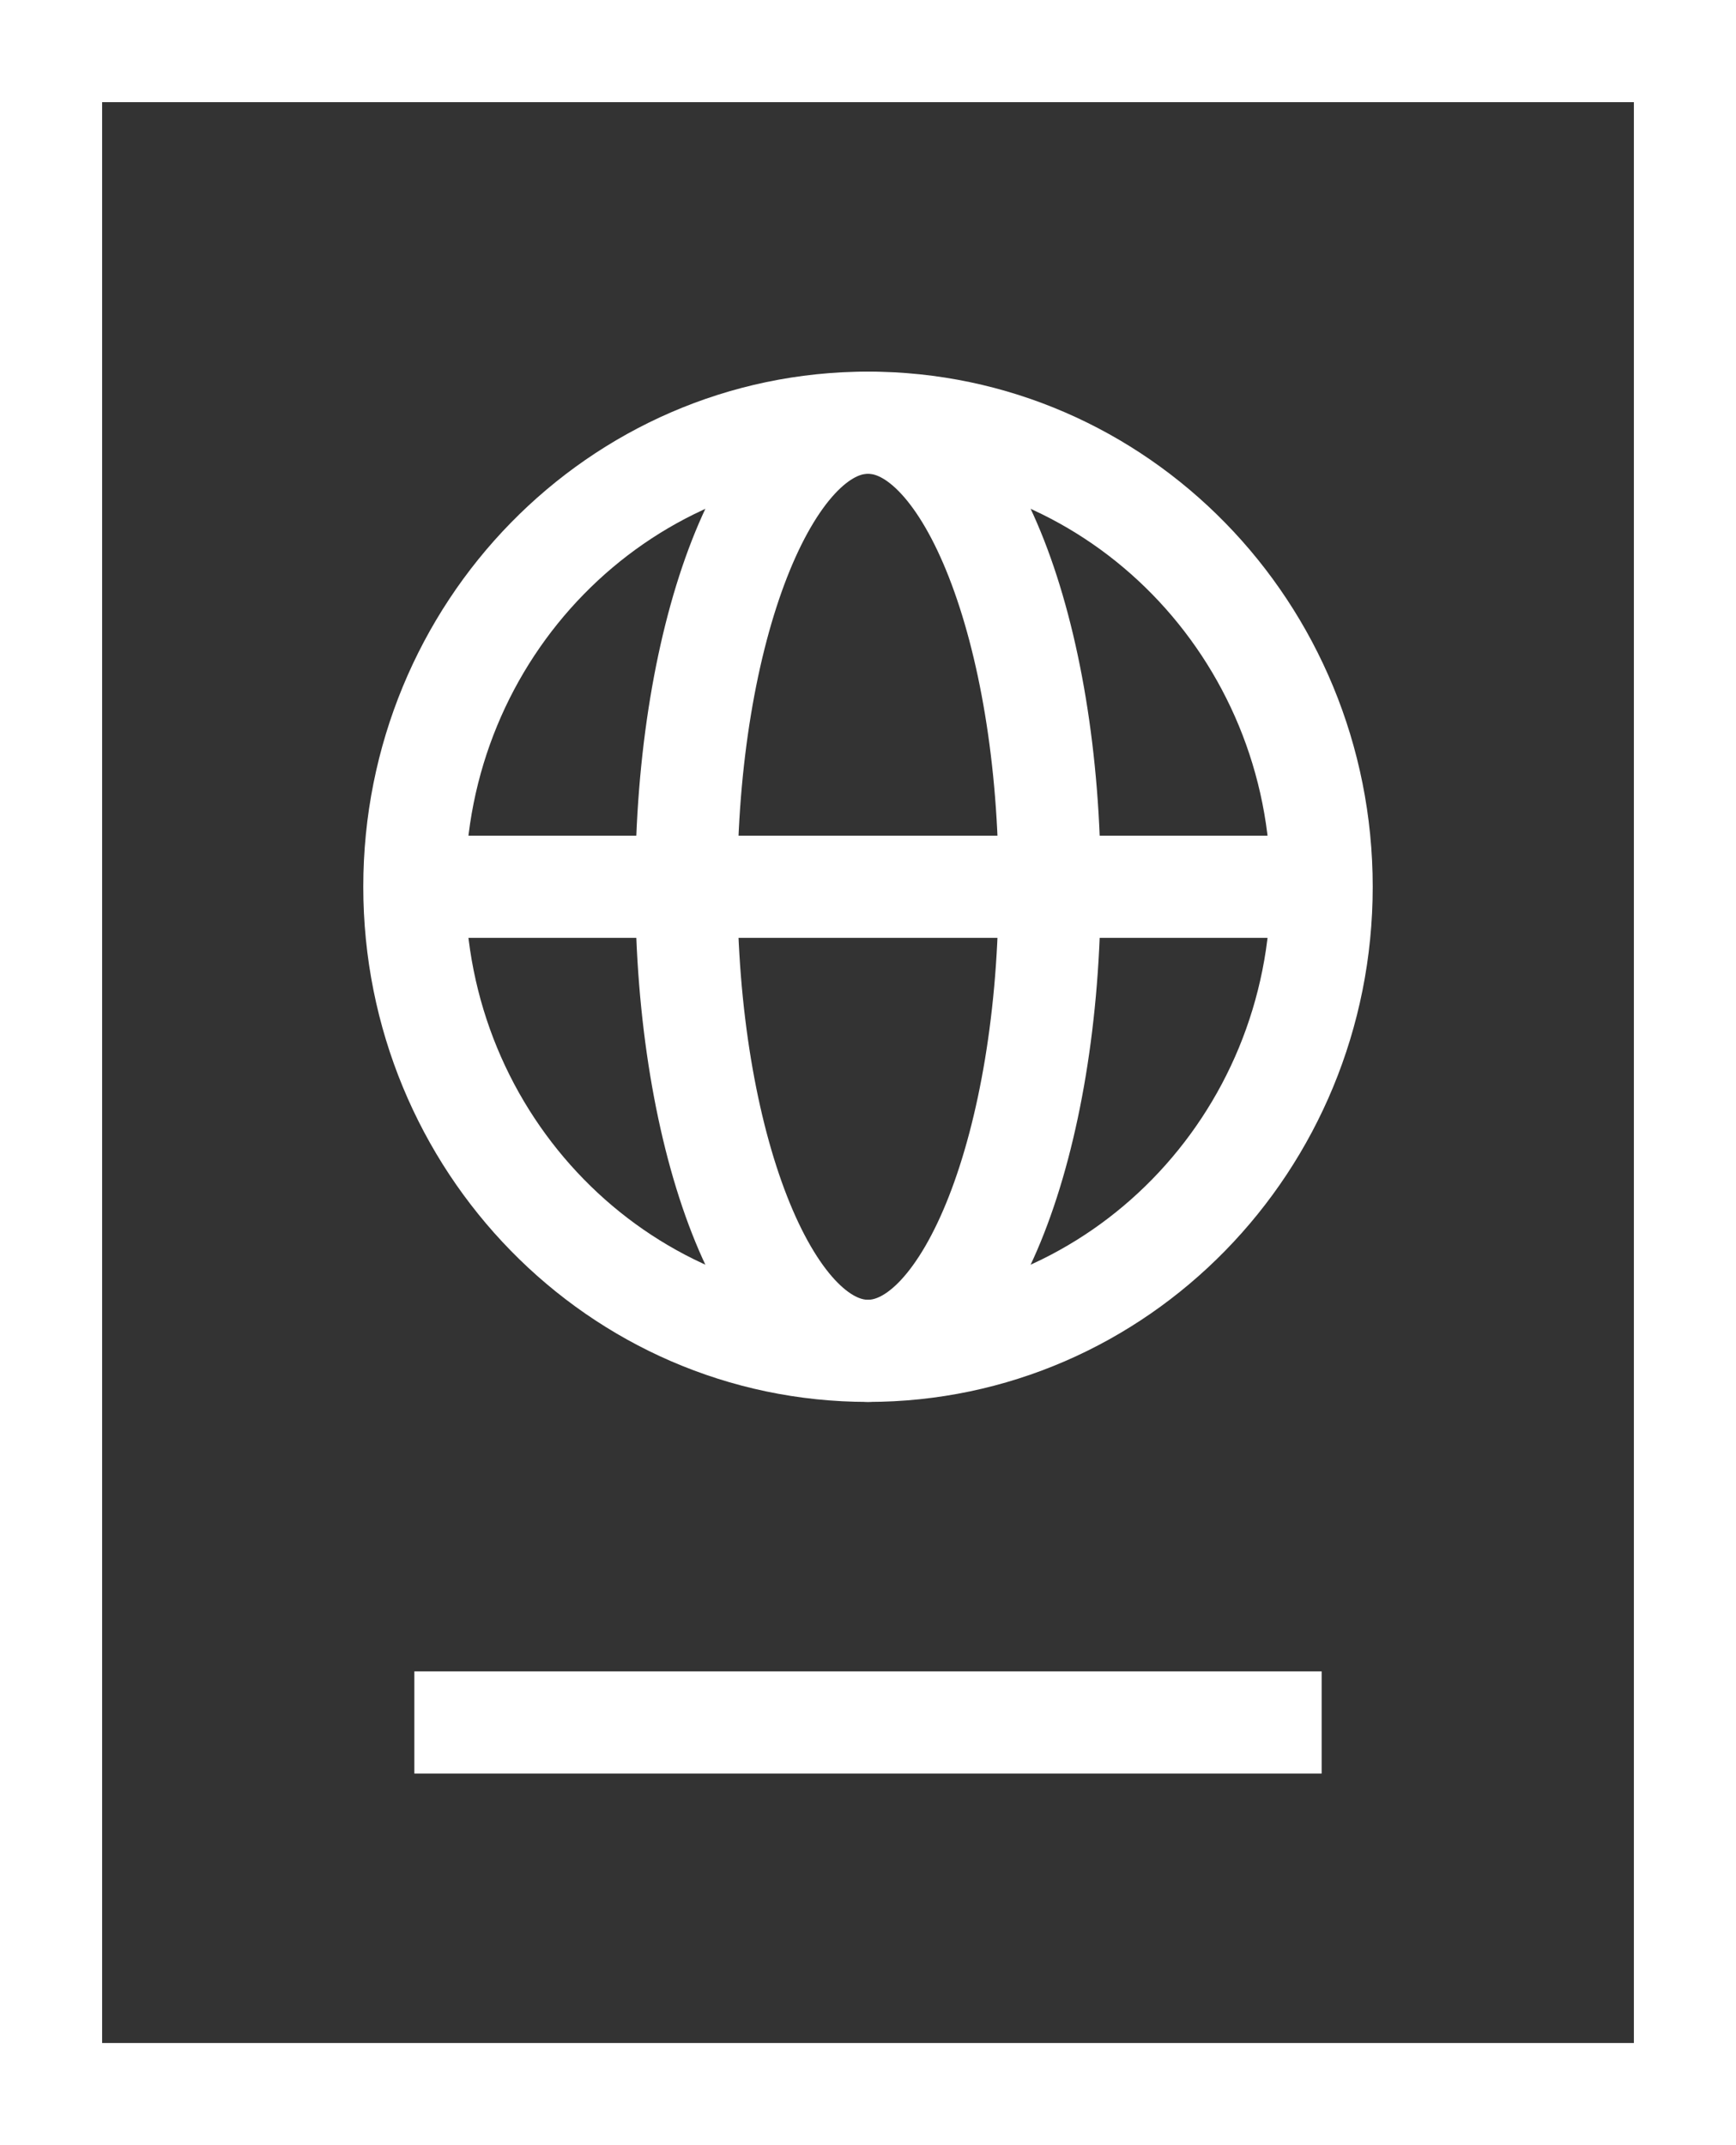 <svg width="34" height="42" viewBox="0 0 34 42" fill="none" xmlns="http://www.w3.org/2000/svg">
<rect x="0" y="0" width="34" height="42" fill="#333333" stroke="none"/>
<path d="M33 1H1V41H33V1Z" stroke="white" stroke-width="2" stroke-miterlimit="10"/>
<path d="M17 26.448C21.907 26.448 25.885 22.38 25.885 17.362C25.885 12.344 21.907 8.276 17 8.276C12.093 8.276 8.115 12.344 8.115 17.362C8.115 22.38 12.093 26.448 17 26.448Z" stroke="white" stroke-width="2" stroke-miterlimit="10"/>
<path d="M17 26.448C18.965 26.448 20.558 22.38 20.558 17.362C20.558 12.344 18.965 8.276 17 8.276C15.035 8.276 13.442 12.344 13.442 17.362C13.442 22.38 15.035 26.448 17 26.448Z" stroke="white" stroke-width="2" stroke-miterlimit="10"/>
<path d="M8.115 17.362H25.885" stroke="white" stroke-width="2" stroke-miterlimit="10"/>
<path d="M8.115 33.724H25.885" stroke="white" stroke-width="2" stroke-miterlimit="10"/>
</svg>
